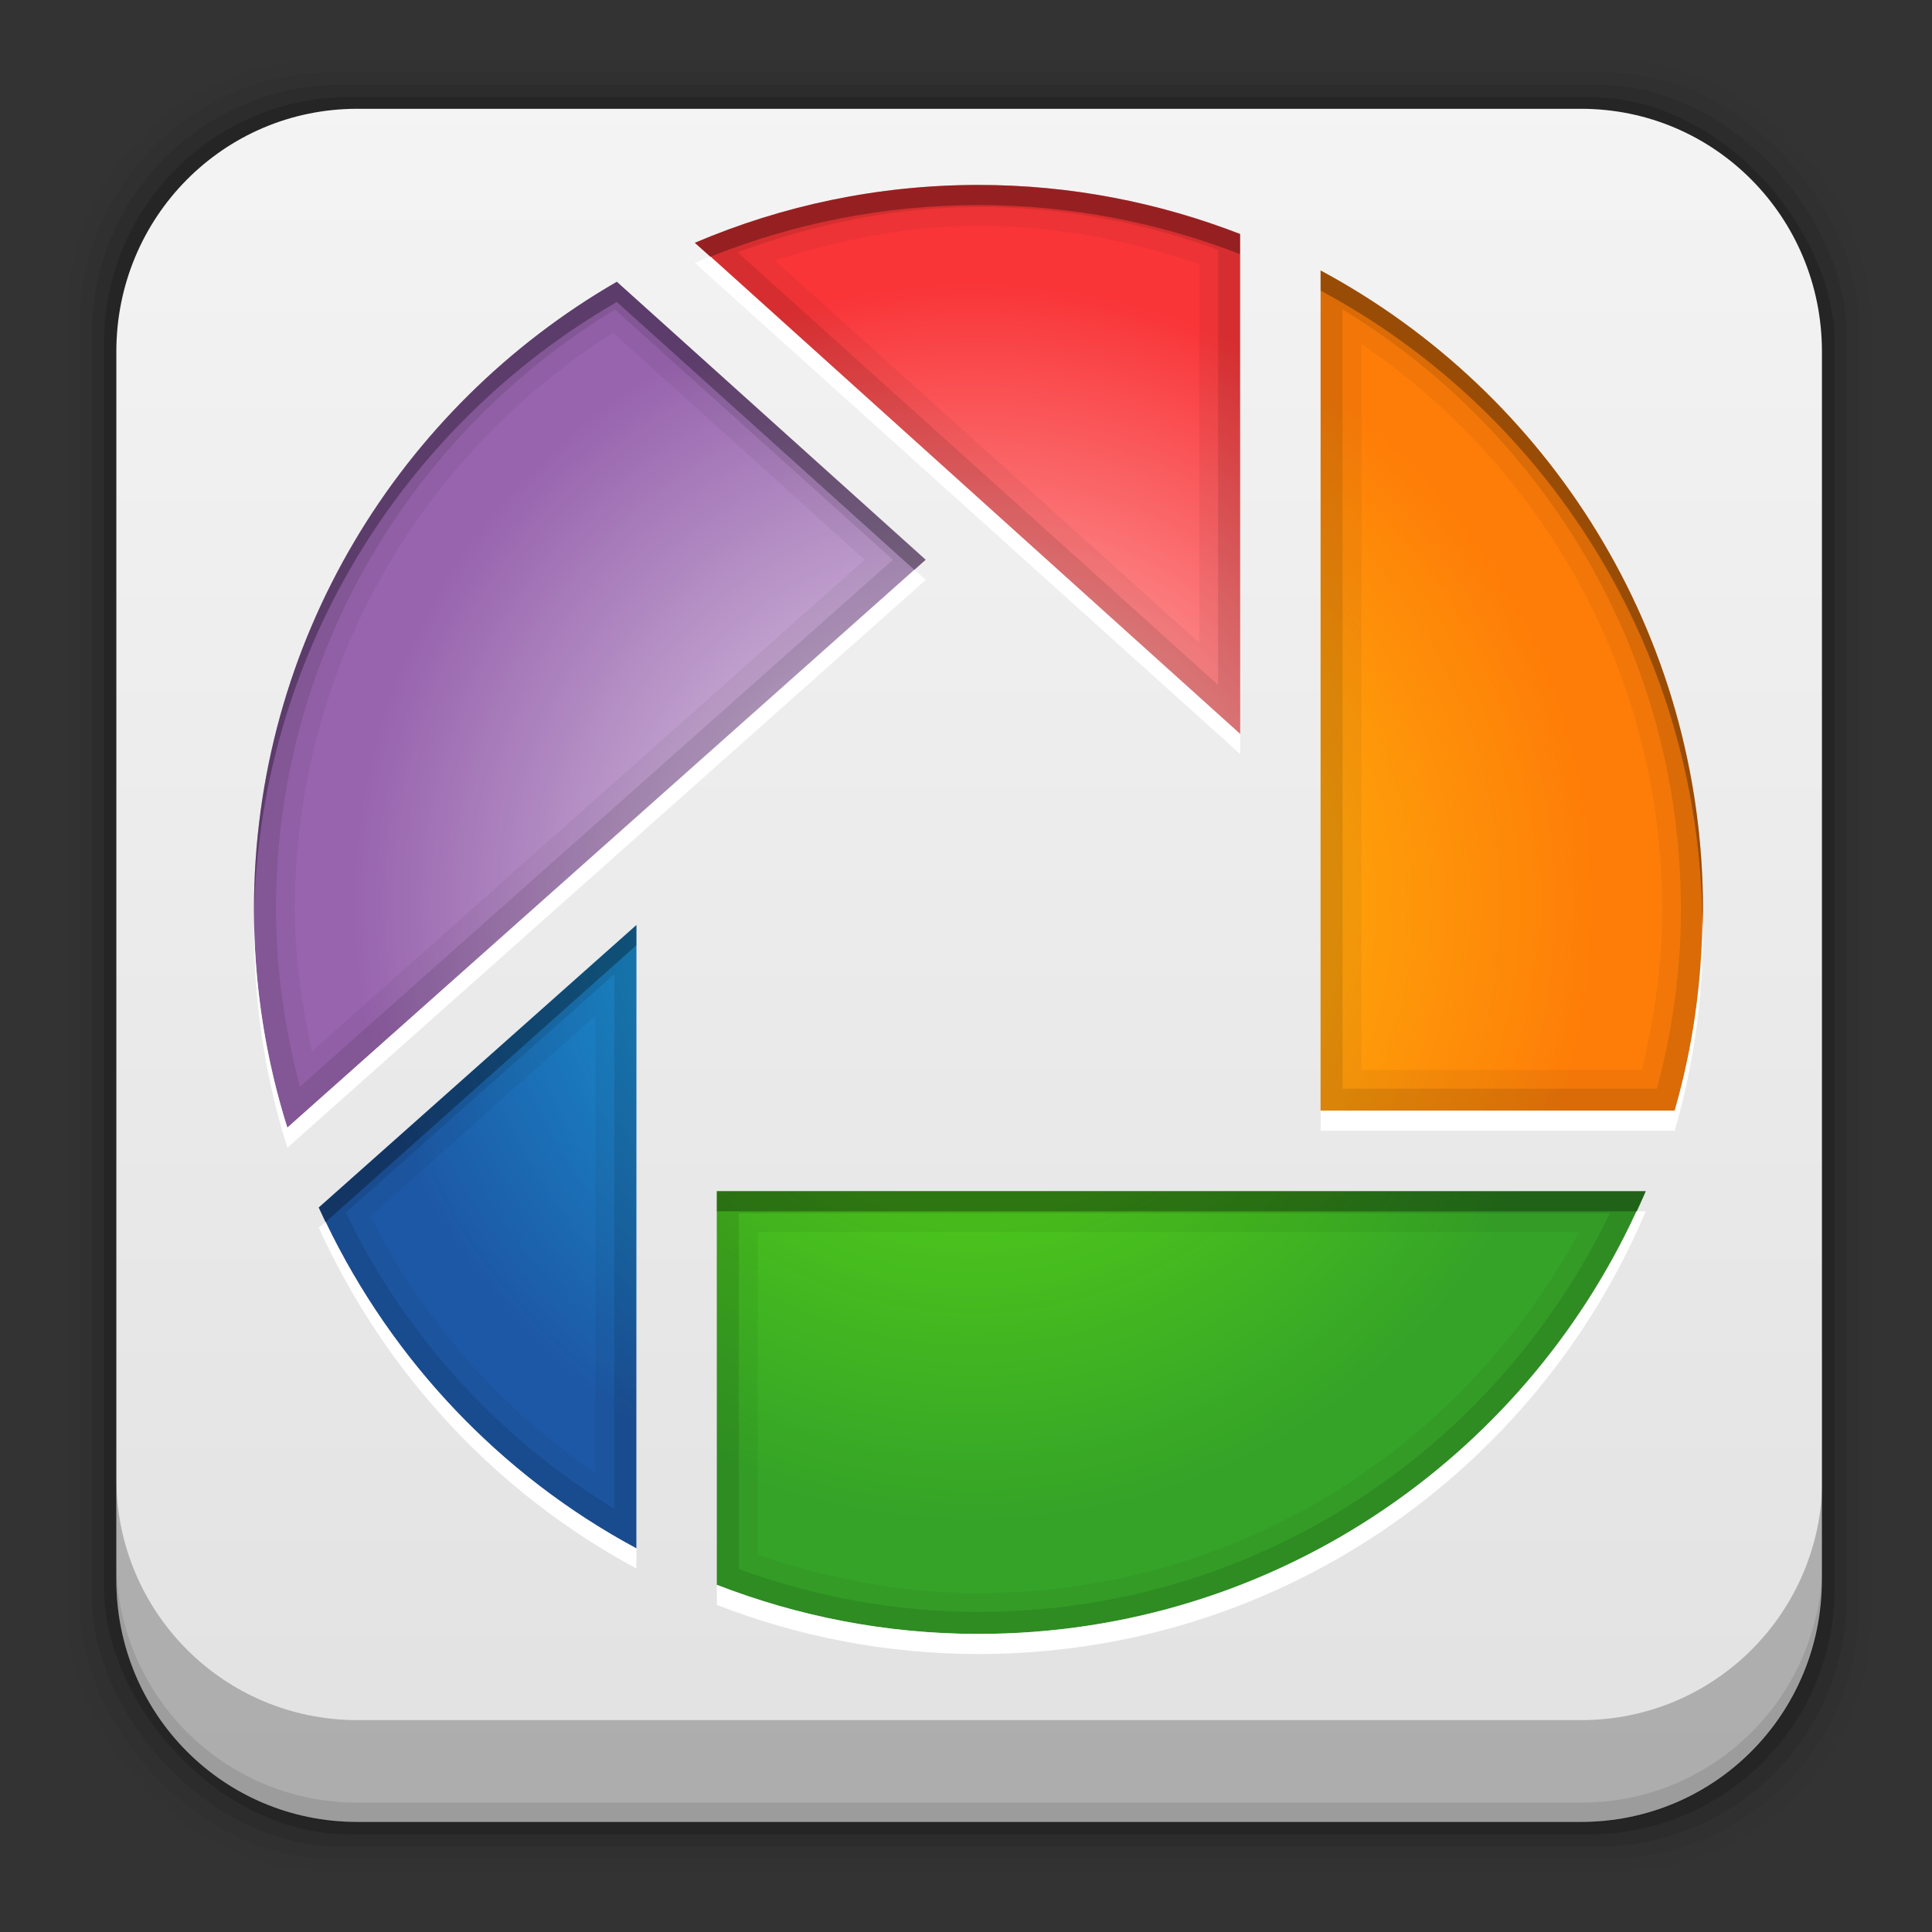 <svg height="96" width="96" xmlns="http://www.w3.org/2000/svg" xmlns:sodipodi="http://sodipodi.sourceforge.net/DTD/sodipodi-0.dtd" xmlns:inkscape="http://www.inkscape.org/namespaces/inkscape">
 <rect width="100%" height="100%" fill="#333333" stroke="none"/>
 <defs>
  <linearGradient x2="0" y1="90" y2="5.988" gradientUnits="userSpaceOnUse" id="linearGradient75091" gradientTransform="matrix(1.335 0 0 1.118 -15.444 -7.569)">
   <stop stop-color="#e1e1e1"/>
   <stop stop-color="#f5f5f5" offset="1"/>
  </linearGradient>
  <radialGradient cy="47.718" r="30.801" gradientUnits="userSpaceOnUse" id="radialGradient75158" cx="47.728" gradientTransform="matrix(1 0 0 1 -321.25 885.53)">
   <stop stop-color="#fff"/>
   <stop stop-color="#fff" stop-opacity="0" offset="1"/>
  </radialGradient>
  <radialGradient cy="47.718" r="30.801" gradientUnits="userSpaceOnUse" id="radialGradient75162" cx="47.728" gradientTransform="matrix(1 0 0 1 -321.25 885.53)">
   <stop stop-color="#ffd80e"/>
   <stop stop-color="#ffee0e" stop-opacity="0" offset="1"/>
  </radialGradient>
  <radialGradient cy="47.718" r="30.801" gradientUnits="userSpaceOnUse" id="radialGradient75164" cx="47.728" gradientTransform="matrix(1 0 0 1 -321.25 885.53)">
   <stop stop-color="#12d8ff"/>
   <stop stop-color="#12d8ff" stop-opacity="0" offset="1"/>
  </radialGradient>
  <radialGradient cy="47.718" r="30.801" gradientUnits="userSpaceOnUse" id="radialGradient75166" cx="47.728" gradientTransform="matrix(1 0 0 1 -321.25 885.53)">
   <stop stop-color="#7aff06"/>
   <stop stop-color="#6eff06" stop-opacity="0" offset="1"/>
  </radialGradient>
 </defs>
 <g transform="matrix(1 0 0 1 0 -956.36)">
  <rect x="3.353" rx="12.724" y="959.35" fill-opacity="0.02" height="89.98" width="89.62"/>
  <rect x="3.959" rx="12.552" y="959.96" fill-opacity="0.039" height="88.76" width="88.41"/>
  <rect x="4.564" rx="12.38" y="960.57" fill-opacity="0.078" height="87.55" width="87.2"/>
  <rect x="5.17" rx="12.208" y="961.18" fill-opacity="0.157" height="86.33" width="85.991"/>
  <path d="m17.75 5.406c-6.642 0-11.969 5.395-11.969 12.063l0 61.031c0 6.668 5.327 12.031 11.969 12.031h60.812c6.642 0 11.969-5.363 11.969-12.031v-61.031c0-6.668-5.327-12.063-11.969-12.063l-60.812 0z" fill="url(#linearGradient75091)" transform="matrix(1 0 0 1 0 956.36)"/>
  <path d="m5.776 1033.9v1.013c0 6.668 5.343 12.032 11.985 12.032h60.809c6.642 0 11.985-5.364 11.985-12.032v-1.013c0 6.668-5.343 12.032-11.985 12.032h-60.809c-6.642 0-11.985-5.364-11.985-12.032z" fill-opacity="0.098"/>
  <path d="m5.776 1029.8v5.066c0 6.668 5.343 12.032 11.985 12.032h60.809c6.642 0 11.985-5.364 11.985-12.032v-5.066c0 6.668-5.343 12.032-11.985 12.032h-60.809c-6.642 0-11.985-5.364-11.985-12.032z" fill-opacity="0.235"/>
  <g transform="matrix(1 0 0 1 321.87 68.02)">
   <path d="m-273.25 897.53c-5.005 0-9.763 1.029-14.094 2.875l27.094 24.406v-24.844c-4.035-1.565-8.412-2.438-13-2.438z" fill="#f93538" color="#000000"/>
   <path d="m-256.25 901.78v41.75h17.594c0.915-3.173 1.406-6.533 1.406-10 0-13.734-7.691-25.68-19-31.75z" fill="#fe7d08" color="#000000"/>
   <path d="m-291.22 902.34c-10.772 6.222-18.031 17.854-18.031 31.188 0 3.773 0.58 7.426 1.656 10.844l31.719-28.219-15.344-13.812z" fill="#9864ae" color="#000000"/>
   <path d="m-290.25 934.31-15.781 14.031c3.271 7.223 8.827 13.205 15.781 16.938v-30.969z" fill="#1d58a6" color="#000000"/>
   <path d="m-286.25 947.53v19.562c4.035 1.565 8.412 2.438 13 2.438 14.912 0 27.691-9.079 33.156-22h-46.156z" fill="#35a328" color="#000000"/>
   <path d="m-273.53 902.44c-3.419 0-6.708 0.565-9.781 1.594l23.062 20.781v-19.344c-4.017-1.92-8.531-3.031-13.281-3.031z" fill="url(#radialGradient75158)" color="#000000" opacity="0.8"/>
   <path d="m-287.4 905.75c-10.039 5.076-16.906 15.482-16.906 27.5 0 2.556 0.319 5.031 0.906 7.406l27.531-24.5-11.531-10.406z" fill="url(#radialGradient75158)" color="#000000" opacity="0.8"/>
   <path d="m-256.25 907.75v35.781h11.75c1.139-3.217 1.781-6.674 1.781-10.281 0-10.607-5.37-19.96-13.531-25.5z" fill="url(#radialGradient75162)" color="#000000" opacity="0.8"/>
   <path d="m-290.25 934.31-11.812 10.5c2.389 5.895 6.539 10.863 11.812 14.281v-24.781z" fill="url(#radialGradient75164)" color="#000000" opacity="0.8"/>
   <path d="m-286.25 947.53v13.75c3.882 1.766 8.176 2.781 12.719 2.781 11.857 0 22.165-6.71 27.312-16.531h-40.031z" fill="url(#radialGradient75166)" color="#000000" opacity="0.7"/>
   <path d="m-273.25 897.53c-5.005 0-9.763 1.029-14.094 2.875l27.094 24.406v-24.844c-4.035-1.565-8.412-2.438-13-2.438zm0 2.031c3.852 0 7.518 0.722 10.969 1.906v18.812l-21.094-19c3.217-1.015 6.567-1.719 10.125-1.719zm17 2.219v41.75h17.594c0.915-3.173 1.406-6.533 1.406-10 0-13.734-7.691-25.68-19-31.75zm-34.969 0.562c-10.772 6.222-18.031 17.854-18.031 31.188 0 3.773 0.58 7.426 1.656 10.844l31.719-28.219-15.344-13.812zm-0.188 2.531 12.5 11.281-27.469 24.438c-0.483-2.287-0.844-4.632-0.844-7.062 0-12.086 6.324-22.631 15.812-28.656zm37.188 0.562c8.997 6.11 14.938 16.382 14.938 28.094 0 2.755-0.382 5.406-1 7.969h-13.938v-36.062zm-36.031 28.875-15.781 14.031c3.271 7.223 8.827 13.205 15.781 16.938v-30.969zm-2.031 4.5v22.75c-4.729-3.232-8.581-7.628-11.188-12.781l11.188-9.969zm6.031 8.719v19.562c4.035 1.565 8.412 2.438 13 2.438 14.912 0 27.691-9.079 33.156-22h-46.156zm2.031 2.031h40.812c-5.731 10.649-16.885 17.938-29.844 17.938-3.852 0-7.518-0.722-10.969-1.906v-16.031z" color="#000000" opacity="0.05"/>
   <path d="m-286.56 901.09c-0.259 0.103-0.526 0.204-0.781 0.312l27.094 24.406v-1l-26.312-23.719zm10.125 15.562-31.156 27.719c-1.017-3.228-1.596-6.668-1.656-10.219-0.001 0.126 0 0.249 0 0.375 0 3.773 0.58 7.426 1.656 10.844l31.719-28.219-0.562-0.5zm39.156 17.375c-0.045 3.29-0.504 6.48-1.375 9.5h-17.594v1h17.594c0.915-3.173 1.406-6.533 1.406-10 0-0.168-0.029-0.333-0.031-0.5zm-3.281 14.5c-5.693 12.379-18.169 21-32.688 21-4.588 0-8.965-0.873-13-2.438v1c4.035 1.565 8.412 2.438 13 2.438 14.912 0 27.691-9.079 33.156-22h-0.469zm-65.125 0.531-0.344 0.281c3.271 7.223 8.827 13.205 15.781 16.938v-1c-6.721-3.607-12.129-9.32-15.438-16.219z" fill="#fff" color="#000000"/>
   <path d="m-273.25 897.53c-5.005 0-9.763 1.029-14.094 2.875l0.781 0.688c4.122-1.646 8.602-2.562 13.312-2.562 4.588 0 8.965 0.873 13 2.438v-1c-4.035-1.565-8.412-2.438-13-2.438zm17 4.25v1c11.171 5.996 18.784 17.728 18.969 31.25 0.002-0.167 0.031-0.333 0.031-0.5 0-13.734-7.691-25.68-19-31.75zm-34.969 0.562c-10.772 6.222-18.031 17.854-18.031 31.188 0 0.21-0.004 0.416 0 0.625 0.136-13.175 7.362-24.65 18.031-30.812l14.781 13.312 0.562-0.5-15.344-13.812zm0.969 31.969-15.781 14.031c0.11 0.243 0.229 0.479 0.344 0.719l15.438-13.75v-1zm4 13.219v1h45.688c0.154-0.336 0.324-0.659 0.469-1h-46.156z" color="#000000" opacity="0.3"/>
   <path d="m-273.25 897.53c-5.005 0-9.763 1.029-14.094 2.875l27.094 24.406v-24.844c-4.035-1.565-8.412-2.438-13-2.438zm0 1.094c4.189 0 8.185 0.771 11.906 2.125v21.625l-23.875-21.5c3.751-1.38 7.736-2.25 11.969-2.25zm17 3.156v41.75h17.594c0.915-3.173 1.406-6.533 1.406-10 0-13.734-7.691-25.68-19-31.75zm-34.969 0.562c-10.772 6.222-18.031 17.854-18.031 31.188 0 3.773 0.58 7.426 1.656 10.844l31.719-28.219-15.344-13.812zm-0.094 1.375 13.812 12.438-29.469 26.188c-0.732-2.819-1.188-5.764-1.188-8.812 0-12.668 6.758-23.689 16.844-29.812zm36.156 0c10.067 6.127 16.812 17.156 16.812 29.812 0 3.087-0.436 6.056-1.188 8.906h-15.625v-38.719zm-35.094 30.594-15.781 14.031c3.271 7.223 8.827 13.205 15.781 16.938v-30.969zm-1.094 2.438v26.562c-5.748-3.509-10.409-8.605-13.344-14.719l13.344-11.844zm5.094 10.781v19.562c4.035 1.565 8.412 2.438 13 2.438 14.912 0 27.691-9.079 33.156-22h-46.156zm1.094 1.094h43.281c-5.638 11.702-17.506 19.812-31.375 19.812-4.189 0-8.185-0.771-11.906-2.125v-17.688z" color="#000000" opacity="0.1"/>
  </g>
 </g>
</svg>
